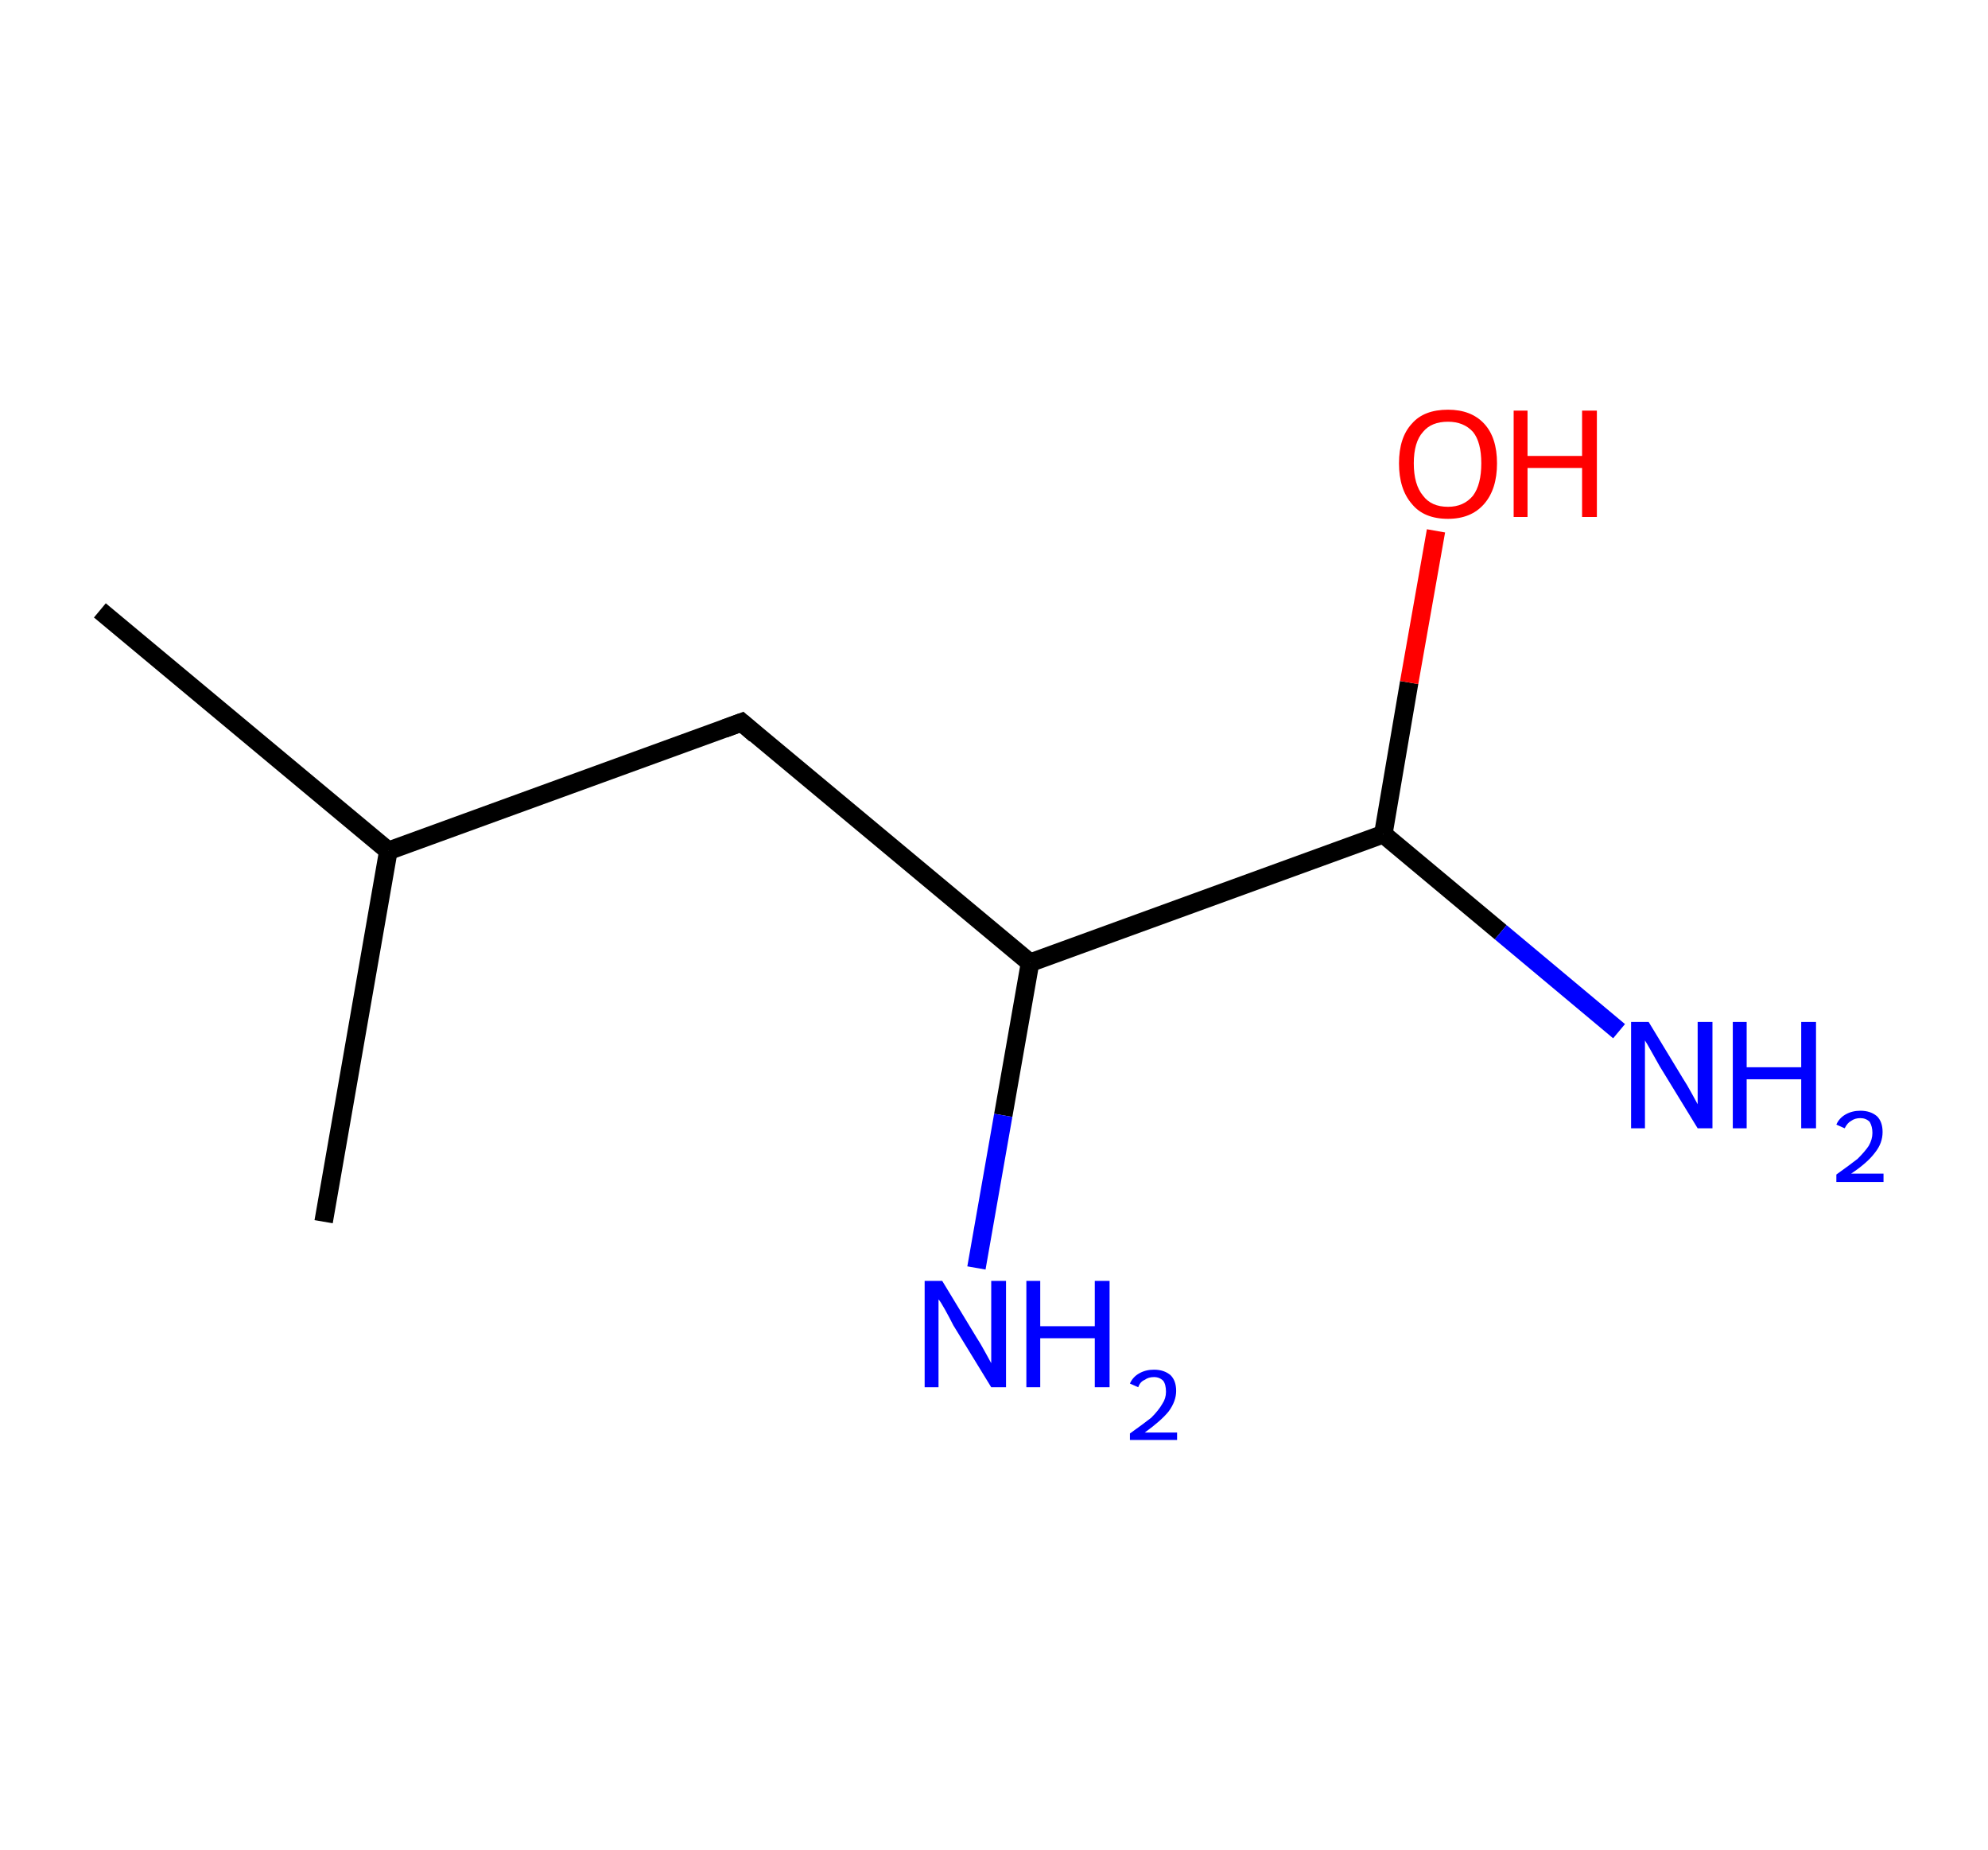 <?xml version='1.0' encoding='ASCII' standalone='yes'?>
<svg xmlns="http://www.w3.org/2000/svg" xmlns:rdkit="http://www.rdkit.org/xml" xmlns:xlink="http://www.w3.org/1999/xlink" version="1.1" baseProfile="full" xml:space="preserve" width="215px" height="200px" viewBox="0 0 215 200">
<!-- END OF HEADER -->
<rect style="opacity:1.0;fill:#FFFFFF;stroke:none" width="215.0" height="200.0" x="0.0" y="0.0"> </rect>
<path class="bond-0 atom-0 atom-1" d="M 10.8,66.0 L 42.0,92.0" style="fill:none;fill-rule:evenodd;stroke:#000000;stroke-width:2.0px;stroke-linecap:butt;stroke-linejoin:miter;stroke-opacity:1"/>
<path class="bond-1 atom-1 atom-2" d="M 42.0,92.0 L 35.0,132.1" style="fill:none;fill-rule:evenodd;stroke:#000000;stroke-width:2.0px;stroke-linecap:butt;stroke-linejoin:miter;stroke-opacity:1"/>
<path class="bond-2 atom-1 atom-3" d="M 42.0,92.0 L 80.2,78.1" style="fill:none;fill-rule:evenodd;stroke:#000000;stroke-width:2.0px;stroke-linecap:butt;stroke-linejoin:miter;stroke-opacity:1"/>
<path class="bond-3 atom-3 atom-4" d="M 80.2,78.1 L 111.4,104.1" style="fill:none;fill-rule:evenodd;stroke:#000000;stroke-width:2.0px;stroke-linecap:butt;stroke-linejoin:miter;stroke-opacity:1"/>
<path class="bond-4 atom-4 atom-5" d="M 111.4,104.1 L 108.5,120.6" style="fill:none;fill-rule:evenodd;stroke:#000000;stroke-width:2.0px;stroke-linecap:butt;stroke-linejoin:miter;stroke-opacity:1"/>
<path class="bond-4 atom-4 atom-5" d="M 108.5,120.6 L 105.6,137.1" style="fill:none;fill-rule:evenodd;stroke:#0000FF;stroke-width:2.0px;stroke-linecap:butt;stroke-linejoin:miter;stroke-opacity:1"/>
<path class="bond-5 atom-4 atom-6" d="M 111.4,104.1 L 149.6,90.2" style="fill:none;fill-rule:evenodd;stroke:#000000;stroke-width:2.0px;stroke-linecap:butt;stroke-linejoin:miter;stroke-opacity:1"/>
<path class="bond-6 atom-6 atom-7" d="M 149.6,90.2 L 162.3,100.8" style="fill:none;fill-rule:evenodd;stroke:#000000;stroke-width:2.0px;stroke-linecap:butt;stroke-linejoin:miter;stroke-opacity:1"/>
<path class="bond-6 atom-6 atom-7" d="M 162.3,100.8 L 175.1,111.5" style="fill:none;fill-rule:evenodd;stroke:#0000FF;stroke-width:2.0px;stroke-linecap:butt;stroke-linejoin:miter;stroke-opacity:1"/>
<path class="bond-7 atom-6 atom-8" d="M 149.6,90.2 L 152.4,73.8" style="fill:none;fill-rule:evenodd;stroke:#000000;stroke-width:2.0px;stroke-linecap:butt;stroke-linejoin:miter;stroke-opacity:1"/>
<path class="bond-7 atom-6 atom-8" d="M 152.4,73.8 L 155.3,57.4" style="fill:none;fill-rule:evenodd;stroke:#FF0000;stroke-width:2.0px;stroke-linecap:butt;stroke-linejoin:miter;stroke-opacity:1"/>
<path d="M 78.3,78.8 L 80.2,78.1 L 81.7,79.4" style="fill:none;stroke:#000000;stroke-width:2.0px;stroke-linecap:butt;stroke-linejoin:miter;stroke-opacity:1;"/>
<path class="atom-5" d="M 101.9 138.5 L 105.6 144.6 Q 106.0 145.2, 106.6 146.3 Q 107.2 147.4, 107.2 147.4 L 107.2 138.5 L 108.8 138.5 L 108.8 150.0 L 107.2 150.0 L 103.1 143.3 Q 102.7 142.5, 102.2 141.6 Q 101.7 140.7, 101.5 140.5 L 101.5 150.0 L 100.0 150.0 L 100.0 138.5 L 101.9 138.5 " fill="#0000FF"/>
<path class="atom-5" d="M 111.0 138.5 L 112.5 138.5 L 112.5 143.4 L 118.4 143.4 L 118.4 138.5 L 120.0 138.5 L 120.0 150.0 L 118.4 150.0 L 118.4 144.7 L 112.5 144.7 L 112.5 150.0 L 111.0 150.0 L 111.0 138.5 " fill="#0000FF"/>
<path class="atom-5" d="M 122.2 149.6 Q 122.5 148.9, 123.2 148.5 Q 123.9 148.1, 124.8 148.1 Q 125.9 148.1, 126.6 148.7 Q 127.2 149.3, 127.2 150.4 Q 127.2 151.5, 126.4 152.6 Q 125.6 153.6, 123.8 154.9 L 127.3 154.9 L 127.3 155.7 L 122.2 155.7 L 122.2 155.0 Q 123.6 154.0, 124.5 153.3 Q 125.3 152.5, 125.7 151.8 Q 126.1 151.2, 126.1 150.5 Q 126.1 149.7, 125.8 149.3 Q 125.4 148.9, 124.8 148.9 Q 124.2 148.9, 123.8 149.2 Q 123.3 149.4, 123.1 150.0 L 122.2 149.6 " fill="#0000FF"/>
<path class="atom-7" d="M 178.3 110.5 L 182.0 116.6 Q 182.4 117.2, 183.0 118.3 Q 183.6 119.4, 183.6 119.4 L 183.6 110.5 L 185.2 110.5 L 185.2 122.0 L 183.6 122.0 L 179.5 115.3 Q 179.1 114.6, 178.6 113.7 Q 178.1 112.8, 177.9 112.5 L 177.9 122.0 L 176.4 122.0 L 176.4 110.5 L 178.3 110.5 " fill="#0000FF"/>
<path class="atom-7" d="M 187.4 110.5 L 188.9 110.5 L 188.9 115.4 L 194.8 115.4 L 194.8 110.5 L 196.4 110.5 L 196.4 122.0 L 194.8 122.0 L 194.8 116.7 L 188.9 116.7 L 188.9 122.0 L 187.4 122.0 L 187.4 110.5 " fill="#0000FF"/>
<path class="atom-7" d="M 198.6 121.6 Q 198.9 120.9, 199.6 120.5 Q 200.3 120.1, 201.2 120.1 Q 202.3 120.1, 203.0 120.7 Q 203.6 121.3, 203.6 122.4 Q 203.6 123.6, 202.8 124.6 Q 202.0 125.7, 200.2 126.9 L 203.7 126.9 L 203.7 127.8 L 198.6 127.8 L 198.6 127.0 Q 200.0 126.0, 200.9 125.3 Q 201.7 124.5, 202.1 123.9 Q 202.5 123.2, 202.5 122.5 Q 202.5 121.8, 202.2 121.3 Q 201.8 120.9, 201.2 120.9 Q 200.6 120.9, 200.2 121.2 Q 199.8 121.4, 199.5 122.0 L 198.6 121.6 " fill="#0000FF"/>
<path class="atom-8" d="M 151.3 50.1 Q 151.3 47.3, 152.7 45.8 Q 154.0 44.3, 156.6 44.3 Q 159.1 44.3, 160.5 45.8 Q 161.9 47.3, 161.9 50.1 Q 161.9 52.9, 160.5 54.5 Q 159.1 56.1, 156.6 56.1 Q 154.0 56.1, 152.7 54.5 Q 151.3 52.9, 151.3 50.1 M 156.6 54.8 Q 158.3 54.8, 159.3 53.6 Q 160.2 52.4, 160.2 50.1 Q 160.2 47.8, 159.3 46.7 Q 158.3 45.6, 156.6 45.6 Q 154.8 45.6, 153.9 46.7 Q 152.9 47.8, 152.9 50.1 Q 152.9 52.4, 153.9 53.6 Q 154.8 54.8, 156.6 54.8 " fill="#FF0000"/>
<path class="atom-8" d="M 163.7 44.4 L 165.2 44.4 L 165.2 49.3 L 171.1 49.3 L 171.1 44.4 L 172.7 44.4 L 172.7 55.9 L 171.1 55.9 L 171.1 50.6 L 165.2 50.6 L 165.2 55.9 L 163.7 55.9 L 163.7 44.4 " fill="#FF0000"/>
</svg>
